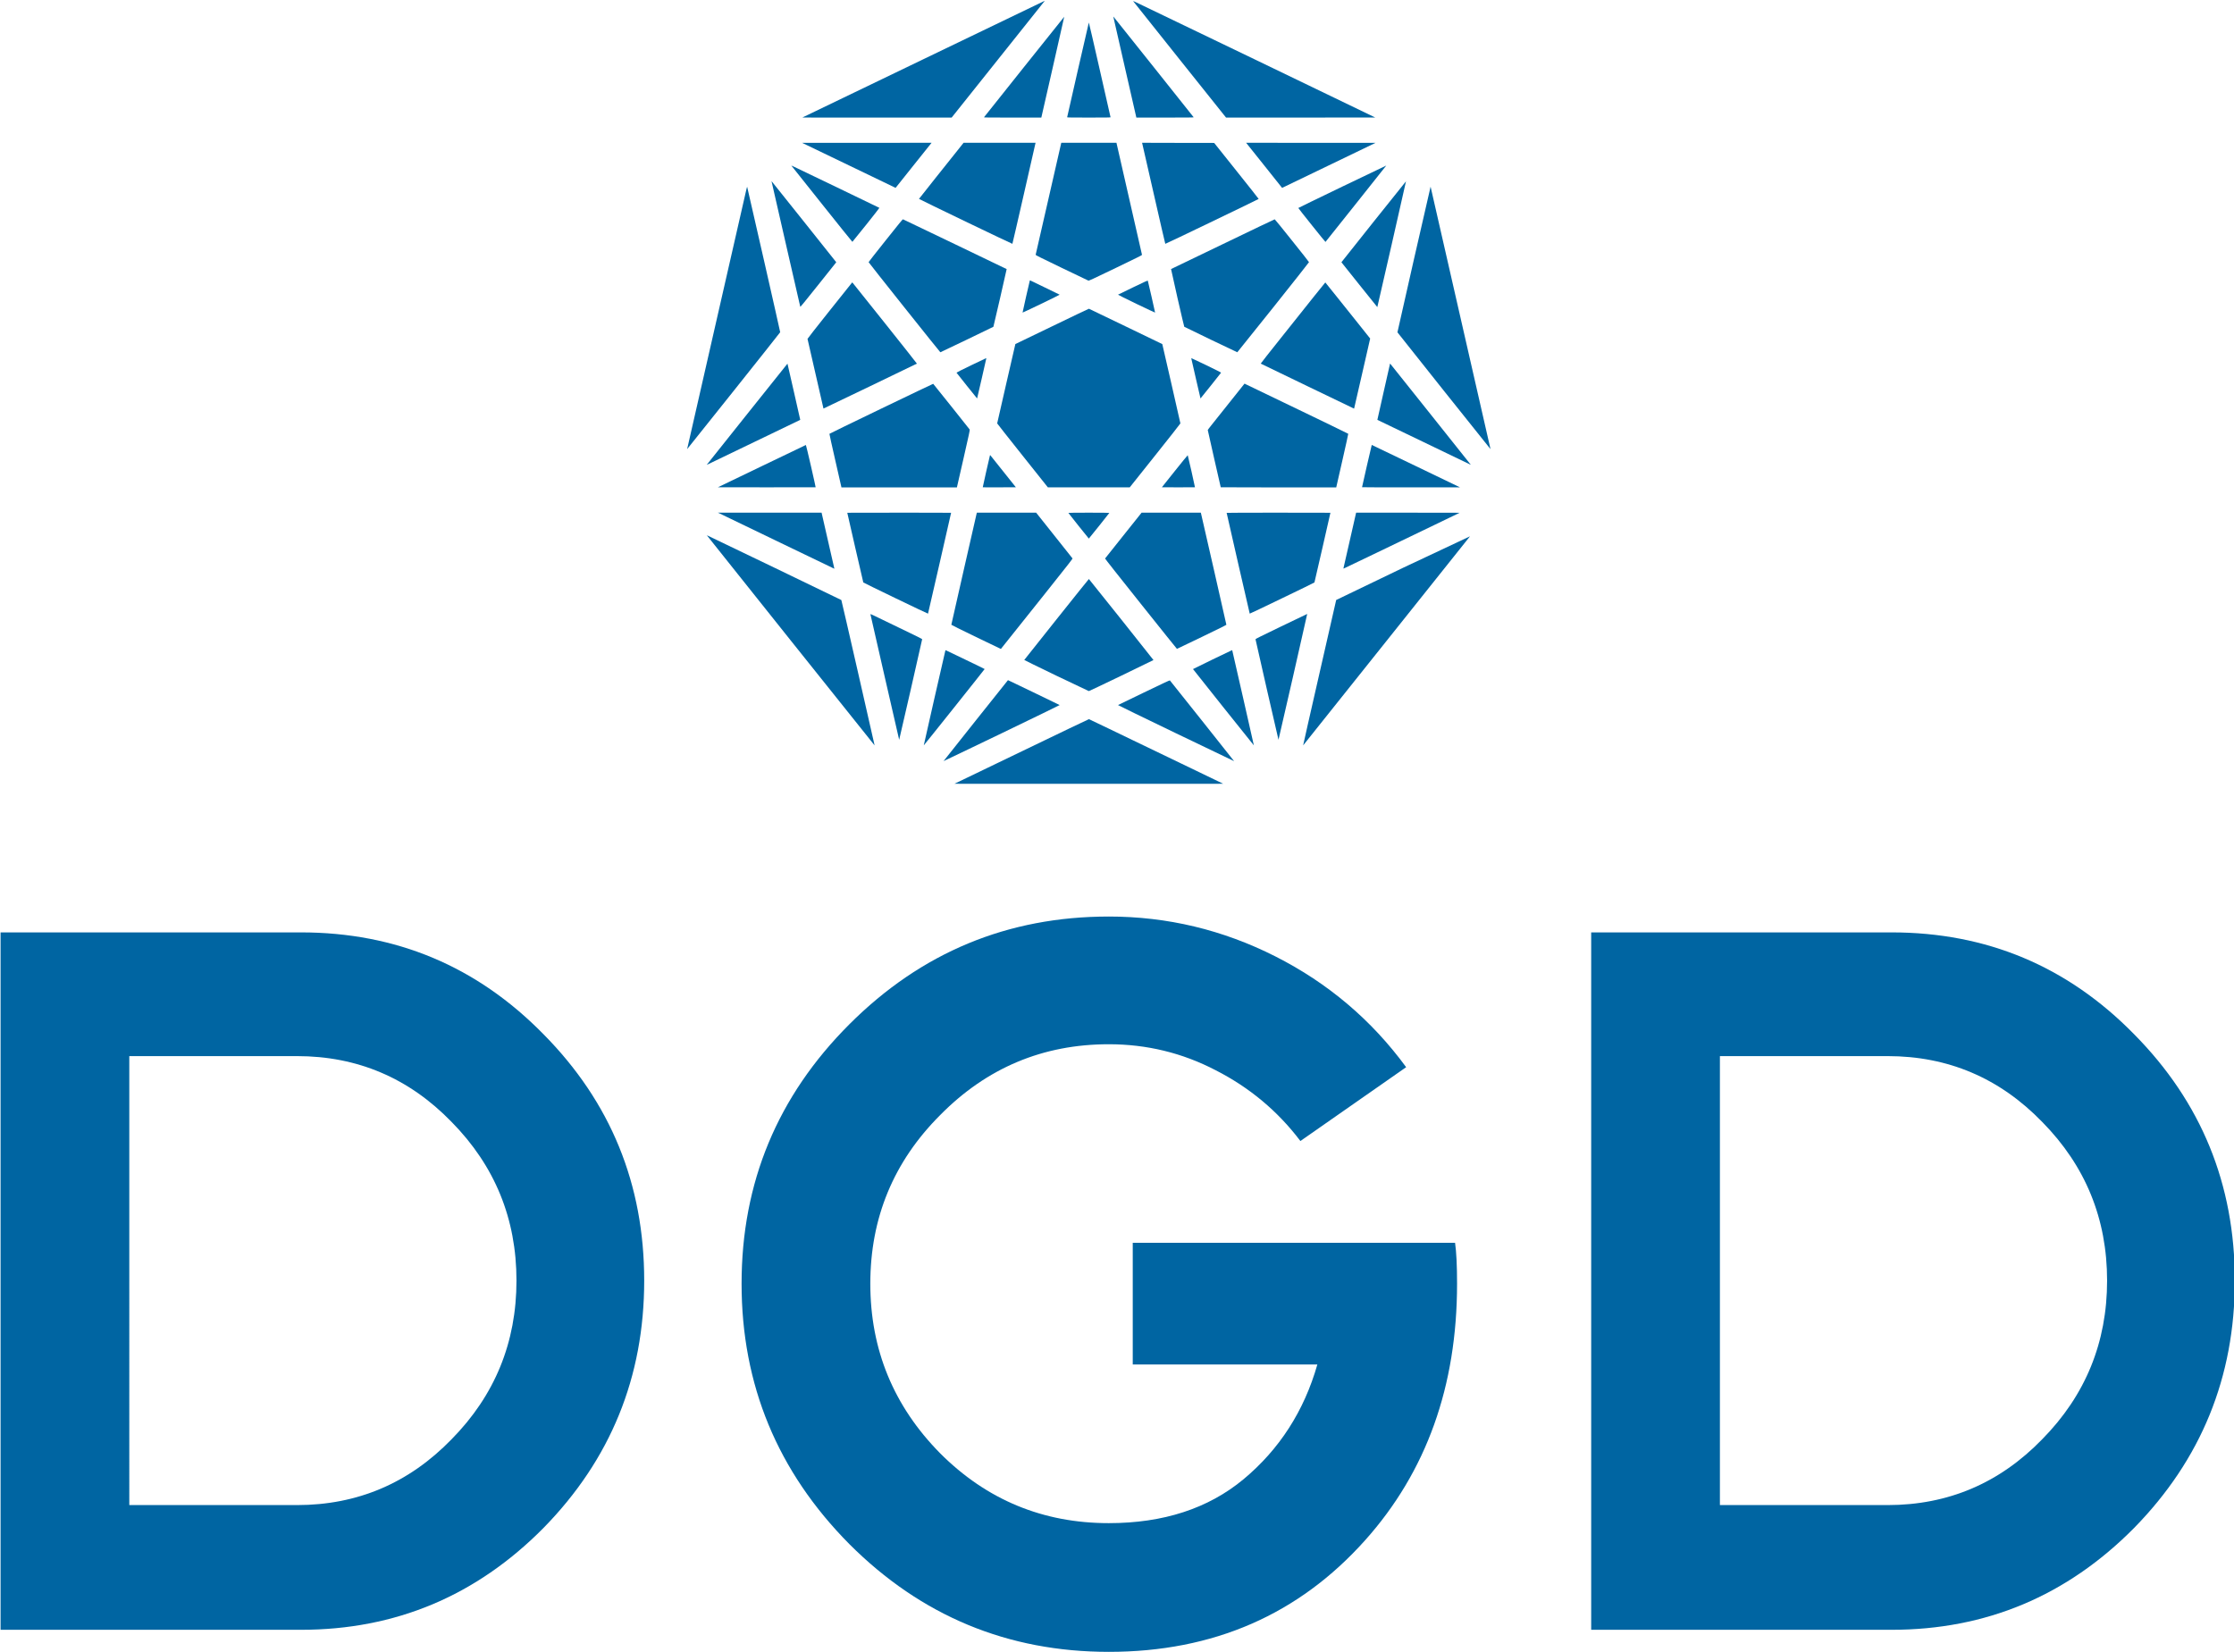 <?xml version="1.0" encoding="UTF-8" standalone="no"?>
<!-- Created with Inkscape (http://www.inkscape.org/) -->

<svg
   version="1.1"
   id="svg148"
   width="692.175"
   height="512"
   viewBox="0 0 692.175 512"
   sodipodi:docname="logotype.svg"
   inkscape:version="1.2.2 (732a01da63, 2022-12-09, custom)"
   xmlns:inkscape="http://www.inkscape.org/namespaces/inkscape"
   xmlns:sodipodi="http://sodipodi.sourceforge.net/DTD/sodipodi-0.dtd"
   xmlns="http://www.w3.org/2000/svg"
   xmlns:svg="http://www.w3.org/2000/svg">
  <sodipodi:namedview
     id="namedview33619"
     pagecolor="#505050"
     bordercolor="#ffffff"
     borderopacity="1"
     inkscape:showpageshadow="0"
     inkscape:pageopacity="0"
     inkscape:pagecheckerboard="1"
     inkscape:deskcolor="#505050"
     showgrid="false"
     inkscape:zoom="0.77616129"
     inkscape:cx="208.07531"
     inkscape:cy="402.6225"
     inkscape:window-width="1366"
     inkscape:window-height="707"
     inkscape:window-x="0"
     inkscape:window-y="30"
     inkscape:window-maximized="1"
     inkscape:current-layer="g156" />
  <defs
     id="defs152">
    <clipPath
       clipPathUnits="userSpaceOnUse"
       id="clipPath402">
      <path
         d="M 0,1080 H 1413.02 V 0 H 0 Z"
         id="path400" />
    </clipPath>
  </defs>
  <g
     id="g156"
     transform="matrix(1.333,0,0,-1.333,-1046.29,1007.681)"
     inkscape:label="logotype">
    <g
       id="g33746"
       inkscape:label="name"
       transform="matrix(1.159,0,0,1.159,-124.441,-119.849)">
      <path
         id="text390-3"
         style="font-variant:normal;font-weight:normal;font-stretch:normal;font-size:200.123px;font-family:Conneqt;-inkscape-font-specification:ConneqtRegular;writing-mode:lr-tb;fill:#0065a2;fill-opacity:1;fill-rule:nonzero;stroke:none;stroke-width:0.907"
         d="m 784.717,-568.63 v 139.885 h 60.237 c 18.945,0 35.155,-6.804 48.63,-20.413 13.475,-13.742 20.212,-30.285 20.212,-49.63 0,-19.345 -6.737,-35.821 -20.212,-49.43 -13.342,-13.608 -29.552,-20.413 -48.63,-20.413 z m 25.816,24.814 h 33.62 c 12.141,0 22.481,4.403 31.02,13.209 8.672,8.805 13.008,19.412 13.008,31.819 0,12.408 -4.336,23.014 -13.008,31.819 -8.539,8.805 -18.879,13.209 -31.02,13.209 H 810.534 Z"
         transform="scale(1,-1)"
         inkscape:label="D1" />
      <path
         id="text390-35"
         style="font-variant:normal;font-weight:normal;font-stretch:normal;font-size:200.123px;font-family:Conneqt;-inkscape-font-specification:ConneqtRegular;writing-mode:lr-tb;display:inline;fill:#0065a2;fill-opacity:1;fill-rule:nonzero;stroke:none;stroke-width:0.907"
         d="m 1006.971,-571.811 c -20.279,0 -37.622,7.205 -52.031,21.614 -14.409,14.409 -21.614,31.752 -21.614,52.031 0,20.279 7.205,37.69 21.614,52.232 14.409,14.409 31.752,21.614 52.031,21.614 20.946,0 38.091,-7.471 51.432,-22.414 12.274,-13.742 18.412,-30.886 18.412,-51.432 0,-3.602 -0.133,-6.337 -0.4,-8.205 h -64.641 v 24.415 h 37.023 c -2.668,9.339 -7.604,17.01 -14.808,23.014 -7.071,5.87 -16.078,8.805 -27.018,8.805 -13.208,0 -24.481,-4.669 -33.82,-14.008 -9.339,-9.472 -14.008,-20.813 -14.008,-34.021 0,-13.208 4.669,-24.481 14.008,-33.82 9.339,-9.472 20.612,-14.209 33.82,-14.209 7.605,0 14.742,1.734 21.413,5.203 6.804,3.469 12.475,8.205 17.011,14.209 l 21.212,-14.81 c -6.938,-9.472 -15.677,-16.876 -26.216,-22.213 -10.54,-5.337 -21.68,-8.005 -33.42,-8.005 z"
         transform="scale(1,-1)"
         inkscape:label="G" />
      <path
         id="text390-3-7"
         style="font-variant:normal;font-weight:normal;font-stretch:normal;font-size:200.123px;font-family:Conneqt;-inkscape-font-specification:ConneqtRegular;writing-mode:lr-tb;fill:#0065a2;fill-opacity:1;fill-rule:nonzero;stroke:none;stroke-width:0.907"
         d="m 1103.713,-568.63 v 139.885 h 60.237 c 18.945,0 35.155,-6.804 48.63,-20.413 13.475,-13.742 20.212,-30.285 20.212,-49.63 0,-19.345 -6.737,-35.821 -20.212,-49.43 -13.341,-13.608 -29.552,-20.413 -48.63,-20.413 z m 25.815,24.814 h 33.621 c 12.141,0 22.481,4.403 31.02,13.209 8.672,8.805 13.008,19.412 13.008,31.819 0,12.408 -4.336,23.014 -13.008,31.819 -8.539,8.805 -18.879,13.209 -31.02,13.209 h -33.621 z"
         transform="scale(1,-1)"
         inkscape:label="D2" />
    </g>
    <g
       id="g398"
       clip-path="url(#clipPath402)"
       transform="matrix(1.051,0,0,1.051,-40.024,-38.547)"
       inkscape:label="mark">
      <g
         id="g404"
         transform="translate(1025.73,596.873)">
        <path
           d="m 0,0 c -0.029,0.012 -6.729,-3.198 -14.892,-7.138 l -14.846,-7.155 14.858,-0.009 c 8.17,-0.011 21.546,-0.011 29.716,0 l 14.862,0.009 -9.418,4.542 C 15.098,-7.262 10.394,-4.998 9.837,-4.723 9.279,-4.456 6.845,-3.283 4.439,-2.119 2.025,-0.964 0.03,-0.009 0,0"
           style="fill:#0065a2;fill-opacity:1;fill-rule:nonzero;stroke:none"
           id="path406" />
      </g>
      <g
         id="g408"
         transform="translate(1043.635,605.445)">
        <path
           d="m 0,0 c -0.049,0.043 -1.5,-0.637 -5.749,-2.684 -3.121,-1.505 -5.702,-2.756 -5.725,-2.772 -0.021,-0.028 5.745,-2.825 12.805,-6.23 7.077,-3.398 12.86,-6.183 12.87,-6.176 0.009,0.011 -3.171,4.026 -7.067,8.911 C 3.245,-4.064 0.025,-0.041 0,0"
           style="fill:#0065a2;fill-opacity:1;fill-rule:nonzero;stroke:none"
           id="path410" />
      </g>
      <g
         id="g412"
         transform="translate(1007.826,605.498)">
        <path
           d="m 0,0 -7.134,-8.944 c -3.919,-4.925 -7.121,-8.949 -7.112,-8.96 0.012,-0.018 5.794,2.767 12.867,6.165 7.06,3.401 12.83,6.212 12.81,6.231 -0.029,0.015 -2.368,1.155 -5.207,2.525 -2.841,1.367 -5.409,2.594 -5.692,2.736 h -0.01 z"
           style="fill:#0065a2;fill-opacity:1;fill-rule:nonzero;stroke:none"
           id="path414" />
      </g>
      <g
         id="g416"
         transform="translate(1057.382,612.135)">
        <path
           d="m 0,0 c -0.019,0 -1.972,-0.938 -4.339,-2.078 -2.367,-1.141 -4.295,-2.089 -4.295,-2.109 0.005,-0.023 3.037,-3.832 6.73,-8.471 3.687,-4.631 6.721,-8.416 6.731,-8.407 0.009,0.02 -1.05,4.704 -2.357,10.414 C 1.174,-4.931 0.083,-0.199 0.064,-0.123 0.054,-0.06 0.016,0 0,0"
           style="fill:#0065a2;fill-opacity:1;fill-rule:nonzero;stroke:none"
           id="path418" />
      </g>
      <g
         id="g420"
         transform="translate(994.035,612.135)">
        <path
           d="m 0,0 c -0.02,0 -0.049,-0.064 -0.068,-0.144 -0.027,-0.074 -1.106,-4.806 -2.412,-10.518 -1.297,-5.709 -2.355,-10.383 -2.348,-10.393 0.011,-0.01 3.047,3.766 6.742,8.407 3.697,4.641 6.729,8.451 6.719,8.471 0,0.02 -1.932,0.967 -4.299,2.099 C 1.967,-0.928 0.02,0 0,0"
           style="fill:#0065a2;fill-opacity:1;fill-rule:nonzero;stroke:none"
           id="path422" />
      </g>
      <g
         id="g424"
         transform="translate(977.409,620.068)">
        <path
           d="m 0,0 c 0.009,-0.047 1.438,-6.315 3.179,-13.924 1.736,-7.613 3.166,-13.841 3.177,-13.841 0.014,0 1.163,4.974 2.553,11.075 1.39,6.088 2.529,11.103 2.529,11.163 0.01,0.084 -0.957,0.558 -5.082,2.545 -2.797,1.356 -5.38,2.593 -5.73,2.767 C 0.123,0.02 -0.021,0.075 0,0"
           style="fill:#0065a2;fill-opacity:1;fill-rule:nonzero;stroke:none"
           id="path426" />
      </g>
      <g
         id="g428"
         transform="translate(1074.004,620.143)">
        <path
           d="m 0,0 c 0,0.009 -2.585,-1.228 -5.729,-2.746 -4.636,-2.236 -5.706,-2.772 -5.706,-2.846 0,-0.06 1.144,-5.084 2.534,-11.173 1.386,-6.09 2.541,-11.069 2.55,-11.069 0.019,0 1.454,6.262 3.2,13.91 C -1.411,-6.268 0.01,-0.01 0,0"
           style="fill:#0065a2;fill-opacity:1;fill-rule:nonzero;stroke:none"
           id="path430" />
      </g>
      <g
         id="g432"
         transform="translate(1025.72,627.869)">
        <path
           d="m 0,0 c -0.019,0.01 -3.239,-4.003 -7.155,-8.92 -3.919,-4.911 -7.129,-8.954 -7.138,-8.984 0,-0.025 3.189,-1.588 7.09,-3.471 3.911,-1.879 7.15,-3.417 7.193,-3.417 0.06,0 3.295,1.538 7.195,3.417 3.91,1.883 7.101,3.437 7.101,3.451 0,0.02 -3.21,4.063 -7.125,8.981 C 3.25,-4.033 0.02,-0.009 0,0"
           style="fill:#0065a2;fill-opacity:1;fill-rule:nonzero;stroke:none"
           id="path434" />
      </g>
      <g
         id="g436"
         transform="translate(1110.009,637.317)">
        <path
           d="m 0,0 -14.754,-6.939 -14.841,-7.148 -3.663,-16.066 c -2.018,-8.841 -3.664,-16.084 -3.645,-16.094 0.009,-0.009 8.273,10.341 18.362,23.008 C -8.437,-10.583 -0.096,-0.125 0,0"
           style="fill:#0065a2;fill-opacity:1;fill-rule:nonzero;stroke:none"
           id="path438" />
      </g>
      <g
         id="g440"
         transform="translate(941.276,637.533)">
        <path
           d="m 0,0 c -0.021,0 0,-0.035 0.033,-0.092 0.039,-0.046 8.384,-10.509 18.531,-23.24 10.158,-12.737 18.48,-23.14 18.491,-23.13 0.005,0.009 -1.633,7.233 -3.649,16.054 -2.006,8.826 -3.683,16.07 -3.708,16.094 -0.04,0.039 -6.72,3.269 -14.866,7.189 C 6.691,-3.209 0.019,0 0,0"
           style="fill:#0065a2;fill-opacity:1;fill-rule:nonzero;stroke:none"
           id="path442" />
      </g>
      <g
         id="g444"
         transform="translate(1084.826,642.543)">
        <path
           d="m 0,0 -0.029,-0.113 c -0.02,-0.063 -0.635,-2.79 -1.381,-6.07 -0.749,-3.264 -1.366,-6.001 -1.385,-6.065 -0.03,-0.108 -0.009,-0.123 0.07,-0.098 0.044,0.009 3.417,1.632 7.469,3.579 4.057,1.965 9.809,4.724 12.762,6.144 2.953,1.419 5.373,2.593 5.393,2.605 C 22.911,-0.009 17.762,0 11.463,0 Z"
           style="fill:#0065a2;fill-opacity:1;fill-rule:nonzero;stroke:none"
           id="path446" />
      </g>
      <g
         id="g448"
         transform="translate(1067.663,642.543)">
        <path
           d="m 0,0 c -6.317,0 -11.475,-0.009 -11.475,-0.039 0,-0.019 1.134,-5.033 2.536,-11.143 1.389,-6.115 2.547,-11.129 2.568,-11.149 0.014,-0.02 3.235,1.503 7.144,3.397 3.921,1.884 7.141,3.456 7.17,3.502 0.015,0.038 0.824,3.523 1.785,7.735 0.957,4.212 1.747,7.667 1.747,7.679 C 11.475,-0.009 6.312,0 0,0"
           style="fill:#0065a2;fill-opacity:1;fill-rule:nonzero;stroke:none"
           id="path450" />
      </g>
      <g
         id="g452"
         transform="translate(1043.925,642.543)">
        <path
           d="m 0,0 h -6.546 l -4.017,-5.033 c -2.217,-2.776 -4.042,-5.079 -4.061,-5.104 -0.022,-0.038 3.189,-4.113 7.915,-10.029 4.362,-5.478 7.962,-9.957 7.981,-9.957 0.015,0.006 2.486,1.189 5.488,2.629 3.522,1.697 5.444,2.655 5.444,2.702 0,0.045 -1.246,5.538 -2.765,12.208 C 7.915,-5.906 6.647,-0.339 6.607,-0.215 L 6.552,0 Z"
           style="fill:#0065a2;fill-opacity:1;fill-rule:nonzero;stroke:none"
           id="path454" />
      </g>
      <g
         id="g456"
         transform="translate(1025.71,642.543)">
        <path
           d="m 0,0 c -2.755,0 -4.536,-0.018 -4.526,-0.049 0.01,-0.024 1.026,-1.311 2.255,-2.864 1.24,-1.544 2.262,-2.817 2.271,-2.817 0.02,0 1.041,1.273 2.274,2.817 1.232,1.553 2.252,2.84 2.262,2.864 C 4.547,-0.018 2.728,0 0,0"
           style="fill:#0065a2;fill-opacity:1;fill-rule:nonzero;stroke:none"
           id="path458" />
      </g>
      <g
         id="g460"
         transform="translate(1000.942,642.543)">
        <path
           d="m 0,0 -0.053,-0.215 c -0.03,-0.124 -1.297,-5.681 -2.821,-12.357 -1.523,-6.673 -2.766,-12.175 -2.766,-12.215 0,-0.043 1.987,-1.04 5.473,-2.718 l 5.483,-2.637 1.712,2.15 c 0.936,1.184 4.526,5.671 7.952,9.965 5.446,6.839 6.229,7.839 6.174,7.915 -0.029,0.058 -1.86,2.352 -4.053,5.102 L 13.116,0 Z"
           style="fill:#0065a2;fill-opacity:1;fill-rule:nonzero;stroke:none"
           id="path462" />
      </g>
      <g
         id="g464"
         transform="translate(983.774,642.543)">
        <path
           d="m 0,0 c -6.316,0 -11.485,-0.009 -11.485,-0.018 0,-0.012 0.785,-3.467 1.752,-7.679 0.957,-4.212 1.76,-7.697 1.789,-7.735 0.02,-0.035 3.244,-1.618 7.154,-3.502 3.92,-1.894 7.14,-3.417 7.161,-3.397 0.018,0.02 1.173,5.034 2.564,11.149 1.39,6.12 2.54,11.133 2.54,11.152 C 11.475,-0.009 6.301,0 0,0"
           style="fill:#0065a2;fill-opacity:1;fill-rule:nonzero;stroke:none"
           id="path466" />
      </g>
      <g
         id="g468"
         transform="translate(966.61,642.552)">
        <path
           d="m 0,0 -11.469,-0.01 h -11.465 l 0.316,-0.142 c 0.168,-0.083 5.961,-2.875 12.873,-6.208 l 12.565,-6.05 -0.029,0.167 c -0.022,0.089 -0.647,2.831 -1.392,6.089 -0.738,3.255 -1.366,5.973 -1.375,6.031 z"
           style="fill:#0065a2;fill-opacity:1;fill-rule:nonzero;stroke:none"
           id="path470" />
      </g>
      <g
         id="g472"
         transform="translate(1003.928,655.24)">
        <path
           d="m 0,0 c -0.046,0.044 -0.075,0.034 -0.085,-0.021 -0.019,-0.038 -0.39,-1.635 -0.824,-3.559 -0.434,-1.913 -0.778,-3.496 -0.77,-3.5 0.022,-0.021 1.669,-0.021 3.675,-0.011 L 5.649,-7.08 2.848,-3.569 C 1.316,-1.648 0.028,-0.04 0,0"
           style="fill:#0065a2;fill-opacity:1;fill-rule:nonzero;stroke:none"
           id="path474" />
      </g>
      <g
         id="g476"
         transform="translate(1047.581,655.249)">
        <path
           d="M 0,0 C -0.017,0.016 -1.318,-1.562 -2.878,-3.525 L -5.717,-7.089 -2.073,-7.1 c 2.007,-0.009 3.663,0 3.674,0.011 0.01,0.005 -0.331,1.596 -0.769,3.53 C 0.388,-1.631 0.018,-0.029 0,0"
           style="fill:#0065a2;fill-opacity:1;fill-rule:nonzero;stroke:none"
           id="path478" />
      </g>
      <g
         id="g480"
         transform="translate(963.133,657.518)">
        <path
           d="m 0,0 c -0.029,0 -4.413,-2.11 -9.752,-4.683 l -9.705,-4.674 10.794,-0.011 c 5.936,-0.01 10.812,0 10.822,0.011 C 2.18,-9.343 1.707,-7.228 1.121,-4.665 0.528,-2.1 0.031,0 0,0"
           style="fill:#0065a2;fill-opacity:1;fill-rule:nonzero;stroke:none"
           id="path482" />
      </g>
      <g
         id="g484"
         transform="translate(1088.279,657.528)">
        <path
           d="m 0,0 c -0.016,0 -0.509,-2.1 -1.087,-4.655 -0.584,-2.568 -1.059,-4.679 -1.059,-4.699 0,-0.024 4.881,-0.034 10.838,-0.034 H 19.53 L 9.782,-4.693 C 4.422,-2.11 0.019,0 0,0"
           style="fill:#0065a2;fill-opacity:1;fill-rule:nonzero;stroke:none"
           id="path486" />
      </g>
      <g
         id="g488"
         transform="translate(991.289,671.049)">
        <path
           d="m 0,0 c -0.02,0.02 -5.188,-2.461 -11.484,-5.488 -6.297,-3.033 -11.454,-5.543 -11.464,-5.576 -0.02,-0.04 0.575,-2.718 1.316,-5.958 l 1.342,-5.897 H 5.247 l 0.024,0.123 c 0.02,0.065 0.676,2.915 1.45,6.341 1.202,5.256 1.41,6.248 1.355,6.336 -0.029,0.054 -1.857,2.357 -4.053,5.104 C 1.84,-2.274 0.019,-0.01 0,0"
           style="fill:#0065a2;fill-opacity:1;fill-rule:nonzero;stroke:none"
           id="path490" />
      </g>
      <g
         id="g492"
         transform="translate(1060.144,671.088)">
        <path
           d="m 0,0 -3.314,-4.156 c -1.825,-2.295 -3.665,-4.592 -4.068,-5.105 -0.419,-0.523 -0.75,-0.966 -0.75,-1 0,-0.039 0.641,-2.9 1.429,-6.356 0.795,-3.458 1.442,-6.297 1.442,-6.311 0,-0.011 5.743,-0.031 12.77,-0.031 H 20.28 l 1.342,5.897 c 0.738,3.25 1.334,5.928 1.316,5.967 -0.009,0.034 -5.015,2.46 -11.125,5.404 C 5.708,-2.757 0.551,-0.276 0.35,-0.173 Z"
           style="fill:#0065a2;fill-opacity:1;fill-rule:nonzero;stroke:none"
           id="path494" />
      </g>
      <g
         id="g496"
         transform="translate(1092.322,675.501)">
        <path
           d="m 0,0 c 0,-0.03 -0.632,-2.835 -1.41,-6.233 -0.776,-3.398 -1.402,-6.184 -1.391,-6.193 0,0 4.64,-2.233 10.291,-4.95 5.65,-2.727 10.3,-4.96 10.321,-4.97 0.028,-0.021 0.028,0 0.009,0.039 -0.03,0.049 -4.024,5.064 -8.89,11.164 C 4.072,-5.049 0.077,-0.03 0.048,-0.01 0.02,0.015 0,0.023 0,0"
           style="fill:#0065a2;fill-opacity:1;fill-rule:nonzero;stroke:none"
           id="path498" />
      </g>
      <g
         id="g500"
         transform="translate(959.062,675.506)">
        <path
           d="m 0,0 c -0.011,0 -3.994,-4.976 -8.852,-11.076 -4.867,-6.093 -8.879,-11.133 -8.915,-11.187 l -0.078,-0.11 0.285,0.124 c 0.148,0.079 4.798,2.313 10.326,4.971 5.522,2.662 10.048,4.842 10.059,4.847 0.005,0.009 -0.626,2.806 -1.406,6.223 C 0.645,-2.8 0,-0.005 0,0"
           style="fill:#0065a2;fill-opacity:1;fill-rule:nonzero;stroke:none"
           id="path502" />
      </g>
      <g
         id="g504"
         transform="translate(1048.423,676.71)">
        <path
           d="m 0,0 c -0.055,0.019 -0.055,-0.026 0,-0.282 0.04,-0.172 0.492,-2.169 1.015,-4.453 0.517,-2.278 0.956,-4.156 0.967,-4.167 0.005,-0.005 1.029,1.263 2.267,2.816 1.244,1.553 2.264,2.86 2.284,2.885 0.009,0.04 -1.203,0.655 -3.22,1.632 C 1.524,-0.721 0.04,-0.012 0,0"
           style="fill:#0065a2;fill-opacity:1;fill-rule:nonzero;stroke:none"
           id="path506" />
      </g>
      <g
         id="g508"
         transform="translate(1002.989,676.719)">
        <path
           d="m 0,0 c -0.039,-0.009 -1.522,-0.71 -3.313,-1.579 -1.968,-0.946 -3.235,-1.591 -3.23,-1.631 0.019,-0.025 1.045,-1.332 2.283,-2.885 1.244,-1.553 2.263,-2.821 2.273,-2.816 0.009,0.011 0.455,1.924 0.986,4.245 0.527,2.328 0.981,4.326 1.01,4.449 C 0.05,-0.055 0.041,0 0,0"
           style="fill:#0065a2;fill-opacity:1;fill-rule:nonzero;stroke:none"
           id="path510" />
      </g>
      <g
         id="g512"
         transform="translate(1025.73,687.655)">
        <path
           d="m 0,0 c -0.029,0.01 -3.692,-1.74 -8.14,-3.89 -4.454,-2.15 -8.107,-3.911 -8.128,-3.921 -0.013,-0.009 -0.926,-3.95 -2.016,-8.756 -1.095,-4.804 -1.997,-8.768 -2.007,-8.797 0,-0.038 2.521,-3.239 5.606,-7.11 l 5.608,-7.042 H 9.022 l 5.612,7.042 c 3.088,3.871 5.608,7.072 5.597,7.11 -0.008,0.029 -0.906,3.993 -1.997,8.797 -1.099,4.806 -1.997,8.747 -2.008,8.747 0,0.009 -3.642,1.76 -8.096,3.909 C 3.693,-1.771 0.03,-0.01 0,0"
           style="fill:#0065a2;fill-opacity:1;fill-rule:nonzero;stroke:none"
           id="path514" />
      </g>
      <g
         id="g516"
         transform="translate(1078.009,693.468)">
        <path
           d="m 0,0 c -0.022,0 -1.126,-1.375 -2.472,-3.057 -1.345,-1.686 -4.56,-5.72 -7.145,-8.968 -2.589,-3.236 -4.69,-5.908 -4.668,-5.927 0.018,-0.015 4.673,-2.269 10.339,-4.995 l 10.305,-4.961 0.039,0.137 c 0.03,0.09 0.825,3.57 1.782,7.757 l 1.739,7.609 -2.268,2.849 C 6.398,-7.982 4.176,-5.187 2.695,-3.352 1.232,-1.509 0.01,0 0,0"
           style="fill:#0065a2;fill-opacity:1;fill-rule:nonzero;stroke:none"
           id="path518" />
      </g>
      <g
         id="g520"
         transform="translate(973.384,693.478)">
        <path
           d="m 0,0 -0.31,-0.38 c -0.173,-0.207 -2.396,-3.011 -4.961,-6.212 -2.558,-3.21 -4.639,-5.867 -4.619,-5.897 0.009,-0.04 0.804,-3.511 1.771,-7.736 0.954,-4.211 1.749,-7.668 1.758,-7.678 0.012,-0.01 4.662,2.218 10.321,4.946 5.67,2.727 10.321,4.98 10.34,4.995 0.015,0.02 -3.146,4.024 -7.036,8.899 -3.88,4.878 -7.111,8.921 -7.164,8.965 z"
           style="fill:#0065a2;fill-opacity:1;fill-rule:nonzero;stroke:none"
           id="path522" />
      </g>
      <g
         id="g524"
         transform="translate(1038.757,693.843)">
        <path
           d="m 0,0 c -0.029,0.08 -0.492,-0.119 -3.294,-1.474 -1.799,-0.862 -3.284,-1.593 -3.302,-1.607 -0.021,-0.021 1.814,-0.932 4.076,-2.027 2.274,-1.09 4.127,-1.962 4.127,-1.933 0,0.04 -0.358,1.607 -0.782,3.51 C 0.392,-1.637 0.021,-0.044 0,0"
           style="fill:#0065a2;fill-opacity:1;fill-rule:nonzero;stroke:none"
           id="path526" />
      </g>
      <g
         id="g528"
         transform="translate(1012.732,693.923)">
        <path
           d="m 0,0 c -0.039,0.008 -0.078,-0.021 -0.082,-0.07 -0.022,-0.054 -0.391,-1.657 -0.826,-3.559 -0.437,-1.899 -0.779,-3.473 -0.769,-3.492 0.01,-0.029 1.865,0.853 4.129,1.943 2.262,1.085 4.092,1.996 4.072,2.017 -0.028,0.014 -1.49,0.734 -3.26,1.588 C 1.504,-0.721 0.032,-0.021 0,0"
           style="fill:#0065a2;fill-opacity:1;fill-rule:nonzero;stroke:none"
           id="path530" />
      </g>
      <g
         id="g532"
         transform="translate(1066.819,707.433)">
        <path
           d="m 0,0 c -0.049,0.011 -5.207,-2.465 -11.484,-5.493 -6.267,-3.016 -11.419,-5.497 -11.44,-5.508 -0.014,-0.009 0.618,-2.87 1.416,-6.365 0.803,-3.501 1.475,-6.381 1.504,-6.4 0.02,-0.026 2.659,-1.302 5.857,-2.845 3.19,-1.533 5.835,-2.796 5.873,-2.796 0.025,0.011 3.605,4.467 7.959,9.93 4.348,5.454 7.899,9.951 7.899,10.001 0,0.044 -1.686,2.194 -3.753,4.768 C 1.779,-2.12 0.044,0 0,0"
           style="fill:#0065a2;fill-opacity:1;fill-rule:nonzero;stroke:none"
           id="path534" />
      </g>
      <g
         id="g536"
         transform="translate(984.613,707.433)">
        <path
           d="m 0,0 c -0.084,0.02 -0.815,-0.862 -3.852,-4.689 -2.066,-2.593 -3.757,-4.743 -3.757,-4.787 0,-0.05 3.561,-4.547 7.904,-10.001 4.346,-5.463 7.925,-9.919 7.965,-9.93 0.023,0 2.666,1.263 5.866,2.796 3.192,1.543 5.832,2.819 5.864,2.84 0.012,0.024 0.698,2.904 1.492,6.395 0.795,3.496 1.442,6.366 1.442,6.366 -0.011,0.009 -5.143,2.48 -11.42,5.498 C 5.236,-2.49 0.059,-0.009 0,0"
           style="fill:#0065a2;fill-opacity:1;fill-rule:nonzero;stroke:none"
           id="path538" />
      </g>
      <g
         id="g540"
         transform="translate(950.145,714.627)">
        <path
           d="m 0,0 c -0.009,0.029 -0.078,-0.217 -0.163,-0.548 -0.074,-0.335 -3.056,-13.396 -6.627,-29.037 -3.57,-15.63 -6.484,-28.431 -6.484,-28.442 0.009,0 4.64,5.795 10.291,12.885 5.65,7.081 10.28,12.925 10.29,12.974 0.011,0.044 -1.626,7.287 -3.634,16.103 C 1.657,-7.263 0.01,-0.029 0,0"
           style="fill:#0065a2;fill-opacity:1;fill-rule:nonzero;stroke:none"
           id="path542" />
      </g>
      <g
         id="g544"
         transform="translate(1101.29,714.637)">
        <path
           d="m 0,0 c -0.008,0.012 -1.666,-7.224 -3.684,-16.06 -2.014,-8.84 -3.651,-16.099 -3.647,-16.139 0.01,-0.037 4.641,-5.871 10.289,-12.953 5.657,-7.09 10.288,-12.885 10.296,-12.885 0,0.012 -2.972,13.058 -6.622,29.01 C 2.998,-13.077 0.016,-0.01 0.005,0 Z"
           style="fill:#0065a2;fill-opacity:1;fill-rule:nonzero;stroke:none"
           id="path546" />
      </g>
      <g
         id="g548"
         transform="translate(1095.852,715.84)">
        <path
           d="m 0,0 c 0,0.01 -3.192,-3.97 -7.082,-8.846 -3.889,-4.872 -7.101,-8.905 -7.124,-8.964 l -0.07,-0.103 3.96,-4.962 c 2.176,-2.736 3.965,-4.959 3.974,-4.949 0.01,0.01 1.441,6.277 3.191,13.914 C -1.411,-6.268 0.01,-0.01 0,0"
           style="fill:#0065a2;fill-opacity:1;fill-rule:nonzero;stroke:none"
           id="path550" />
      </g>
      <g
         id="g552"
         transform="translate(955.559,715.855)">
        <path
           d="m 0,0 c -0.019,0 -0.019,-0.045 0,-0.094 0.021,-0.054 1.441,-6.277 3.161,-13.84 1.726,-7.566 3.156,-13.782 3.172,-13.831 0.028,-0.074 0.985,1.1 3.999,4.876 l 3.954,4.961 -0.065,0.103 c -0.03,0.059 -3.24,4.093 -7.13,8.954 C 3.201,-3.993 0.011,0 0,0"
           style="fill:#0065a2;fill-opacity:1;fill-rule:nonzero;stroke:none"
           id="path554" />
      </g>
      <g
         id="g556"
         transform="translate(1091.487,719.323)">
        <path
           d="m 0,0 c -0.009,0.009 -4.393,-2.093 -9.727,-4.657 -5.351,-2.578 -9.723,-4.708 -9.723,-4.728 -0.011,-0.025 1.33,-1.731 2.983,-3.792 1.647,-2.066 3.008,-3.733 3.026,-3.713 0.021,0.019 3.048,3.827 6.74,8.452 C -3.006,-3.808 0,-0.012 0,0"
           style="fill:#0065a2;fill-opacity:1;fill-rule:nonzero;stroke:none"
           id="path558" />
      </g>
      <g
         id="g560"
         transform="translate(959.914,719.323)">
        <path
           d="m 0,0 c 0,-0.012 3.034,-3.818 6.73,-8.453 3.694,-4.639 6.74,-8.426 6.771,-8.418 0.018,0 1.38,1.687 3.022,3.738 1.648,2.057 2.969,3.758 2.954,3.779 -0.02,0.019 -4.196,2.026 -9.27,4.476 C 5.123,-2.432 0.75,-0.331 0.483,-0.207 0.217,-0.075 0,0.009 0,0"
           style="fill:#0065a2;fill-opacity:1;fill-rule:nonzero;stroke:none"
           id="path562" />
      </g>
      <g
         id="g564"
         transform="translate(1060.494,724.361)">
        <path
           d="m 0,0 0.079,-0.098 c 0.044,-0.045 1.834,-2.29 3.974,-4.976 l 3.9,-4.896 0.174,0.073 c 0.082,0.04 4.528,2.181 9.861,4.754 5.339,2.574 9.919,4.784 10.177,4.905 l 0.462,0.228 H 14.314 Z"
           style="fill:#0065a2;fill-opacity:1;fill-rule:nonzero;stroke:none"
           id="path566" />
      </g>
      <g
         id="g568"
         transform="translate(1037.49,724.361)">
        <path
           d="m 0,0 0.026,-0.124 c 0.019,-0.068 1.168,-5.083 2.547,-11.153 1.381,-6.069 2.53,-11.051 2.556,-11.074 0.019,-0.021 4.669,2.184 10.329,4.92 5.672,2.726 10.312,4.981 10.321,5.01 0.01,0.025 -2.198,2.82 -4.916,6.218 L 15.94,-0.031 7.968,-0.02 Z"
           style="fill:#0065a2;fill-opacity:1;fill-rule:nonzero;stroke:none"
           id="path570" />
      </g>
      <g
         id="g572"
         transform="translate(1019.616,724.361)">
        <path
           d="m 0,0 -0.029,-0.124 c -0.02,-0.068 -1.287,-5.626 -2.821,-12.346 -1.533,-6.73 -2.805,-12.279 -2.819,-12.318 -0.02,-0.065 1.228,-0.69 5.753,-2.869 3.181,-1.533 5.844,-2.802 5.908,-2.829 0.123,-0.046 0.842,0.285 6.01,2.776 4.67,2.252 5.873,2.848 5.854,2.913 -0.01,0.048 -1.278,5.597 -2.811,12.327 -1.533,6.72 -2.805,12.278 -2.815,12.346 L 12.205,0 Z"
           style="fill:#0065a2;fill-opacity:1;fill-rule:nonzero;stroke:none"
           id="path574" />
      </g>
      <g
         id="g576"
         transform="translate(998.01,724.361)">
        <path
           d="m 0,0 -1.318,-1.657 c -0.724,-0.922 -2.954,-3.693 -4.931,-6.183 -1.986,-2.491 -3.612,-4.547 -3.612,-4.57 0,-0.031 4.633,-2.285 10.314,-5.021 5.672,-2.727 10.32,-4.941 10.34,-4.92 0.029,0.023 1.173,5.023 2.564,11.104 1.386,6.085 2.529,11.104 2.539,11.149 L 15.925,0 Z"
           style="fill:#0065a2;fill-opacity:1;fill-rule:nonzero;stroke:none"
           id="path578" />
      </g>
      <g
         id="g580"
         transform="translate(990.93,724.361)">
        <path
           d="M 0,0 -14.314,-0.01 H -28.63 l 0.463,-0.228 c 0.268,-0.121 4.745,-2.282 9.972,-4.8 5.226,-2.521 9.663,-4.657 9.871,-4.755 l 0.37,-0.177 3.9,4.896 c 2.139,2.686 3.93,4.931 3.979,4.976 z"
           style="fill:#0065a2;fill-opacity:1;fill-rule:nonzero;stroke:none"
           id="path582" />
      </g>
      <g
         id="g584"
         transform="translate(1025.71,750.962)">
        <path
           d="m 0,0 c -0.019,0 -1.099,-4.703 -2.41,-10.454 -1.318,-5.744 -2.387,-10.467 -2.387,-10.506 0,-0.05 0.991,-0.065 4.797,-0.065 3.807,0 4.803,0.015 4.803,0.065 0,0.039 -1.071,4.772 -2.386,10.506 C 1.119,-4.703 0.02,0 0,0"
           style="fill:#0065a2;fill-opacity:1;fill-rule:nonzero;stroke:none"
           id="path586" />
      </g>
      <g
         id="g588"
         transform="translate(1031.173,752.239)">
        <path
           d="m 0,0 c -0.027,0.039 -0.049,0.011 -0.027,-0.073 0.009,-0.079 1.163,-5.104 2.548,-11.184 l 2.525,-11.045 h 6.356 c 5.073,0 6.351,0.015 6.322,0.065 -0.031,0.039 -4.004,5.044 -8.852,11.123 C 4.015,-5.025 0.031,-0.029 0,0"
           style="fill:#0065a2;fill-opacity:1;fill-rule:nonzero;stroke:none"
           id="path590" />
      </g>
      <g
         id="g592"
         transform="translate(1020.268,752.239)">
        <path
           d="m 0,0 c 0,0.011 -3.984,-4.97 -8.851,-11.065 -4.868,-6.099 -8.861,-11.123 -8.89,-11.164 -0.03,-0.067 0.906,-0.073 6.316,-0.073 h 6.361 l 2.54,11.139 C -1.125,-5.025 0.01,-0.01 0,0"
           style="fill:#0065a2;fill-opacity:1;fill-rule:nonzero;stroke:none"
           id="path594" />
      </g>
      <g
         id="g596"
         transform="translate(1035.529,755.667)">
        <path
           d="M 0,0 C 0.039,-0.049 4.668,-5.858 10.29,-12.915 L 20.526,-25.73 h 16.499 c 9.083,0 16.504,0.006 16.493,0.016 -0.011,0.019 -11.804,5.699 -26.207,12.642 C 12.902,-6.135 0.862,-0.34 0.531,-0.188 H 0.522 C 0.132,0 -0.044,0.068 0,0"
           style="fill:#0065a2;fill-opacity:1;fill-rule:nonzero;stroke:none"
           id="path598" />
      </g>
      <g
         id="g600"
         transform="translate(1015.943,755.761)">
        <path
           d="m 0,0 c -0.01,0 -11.903,-5.725 -26.444,-12.732 -14.531,-6.997 -26.583,-12.801 -26.784,-12.904 l -0.365,-0.181 16.508,-0.007 h 16.513 l 10.222,12.815 C -4.724,-5.952 -0.087,-0.143 -0.049,-0.094 -0.01,-0.035 0.009,0 0,0"
           style="fill:#0065a2;fill-opacity:1;fill-rule:nonzero;stroke:none"
           id="path602" />
      </g>
    </g>
  </g>
</svg>
